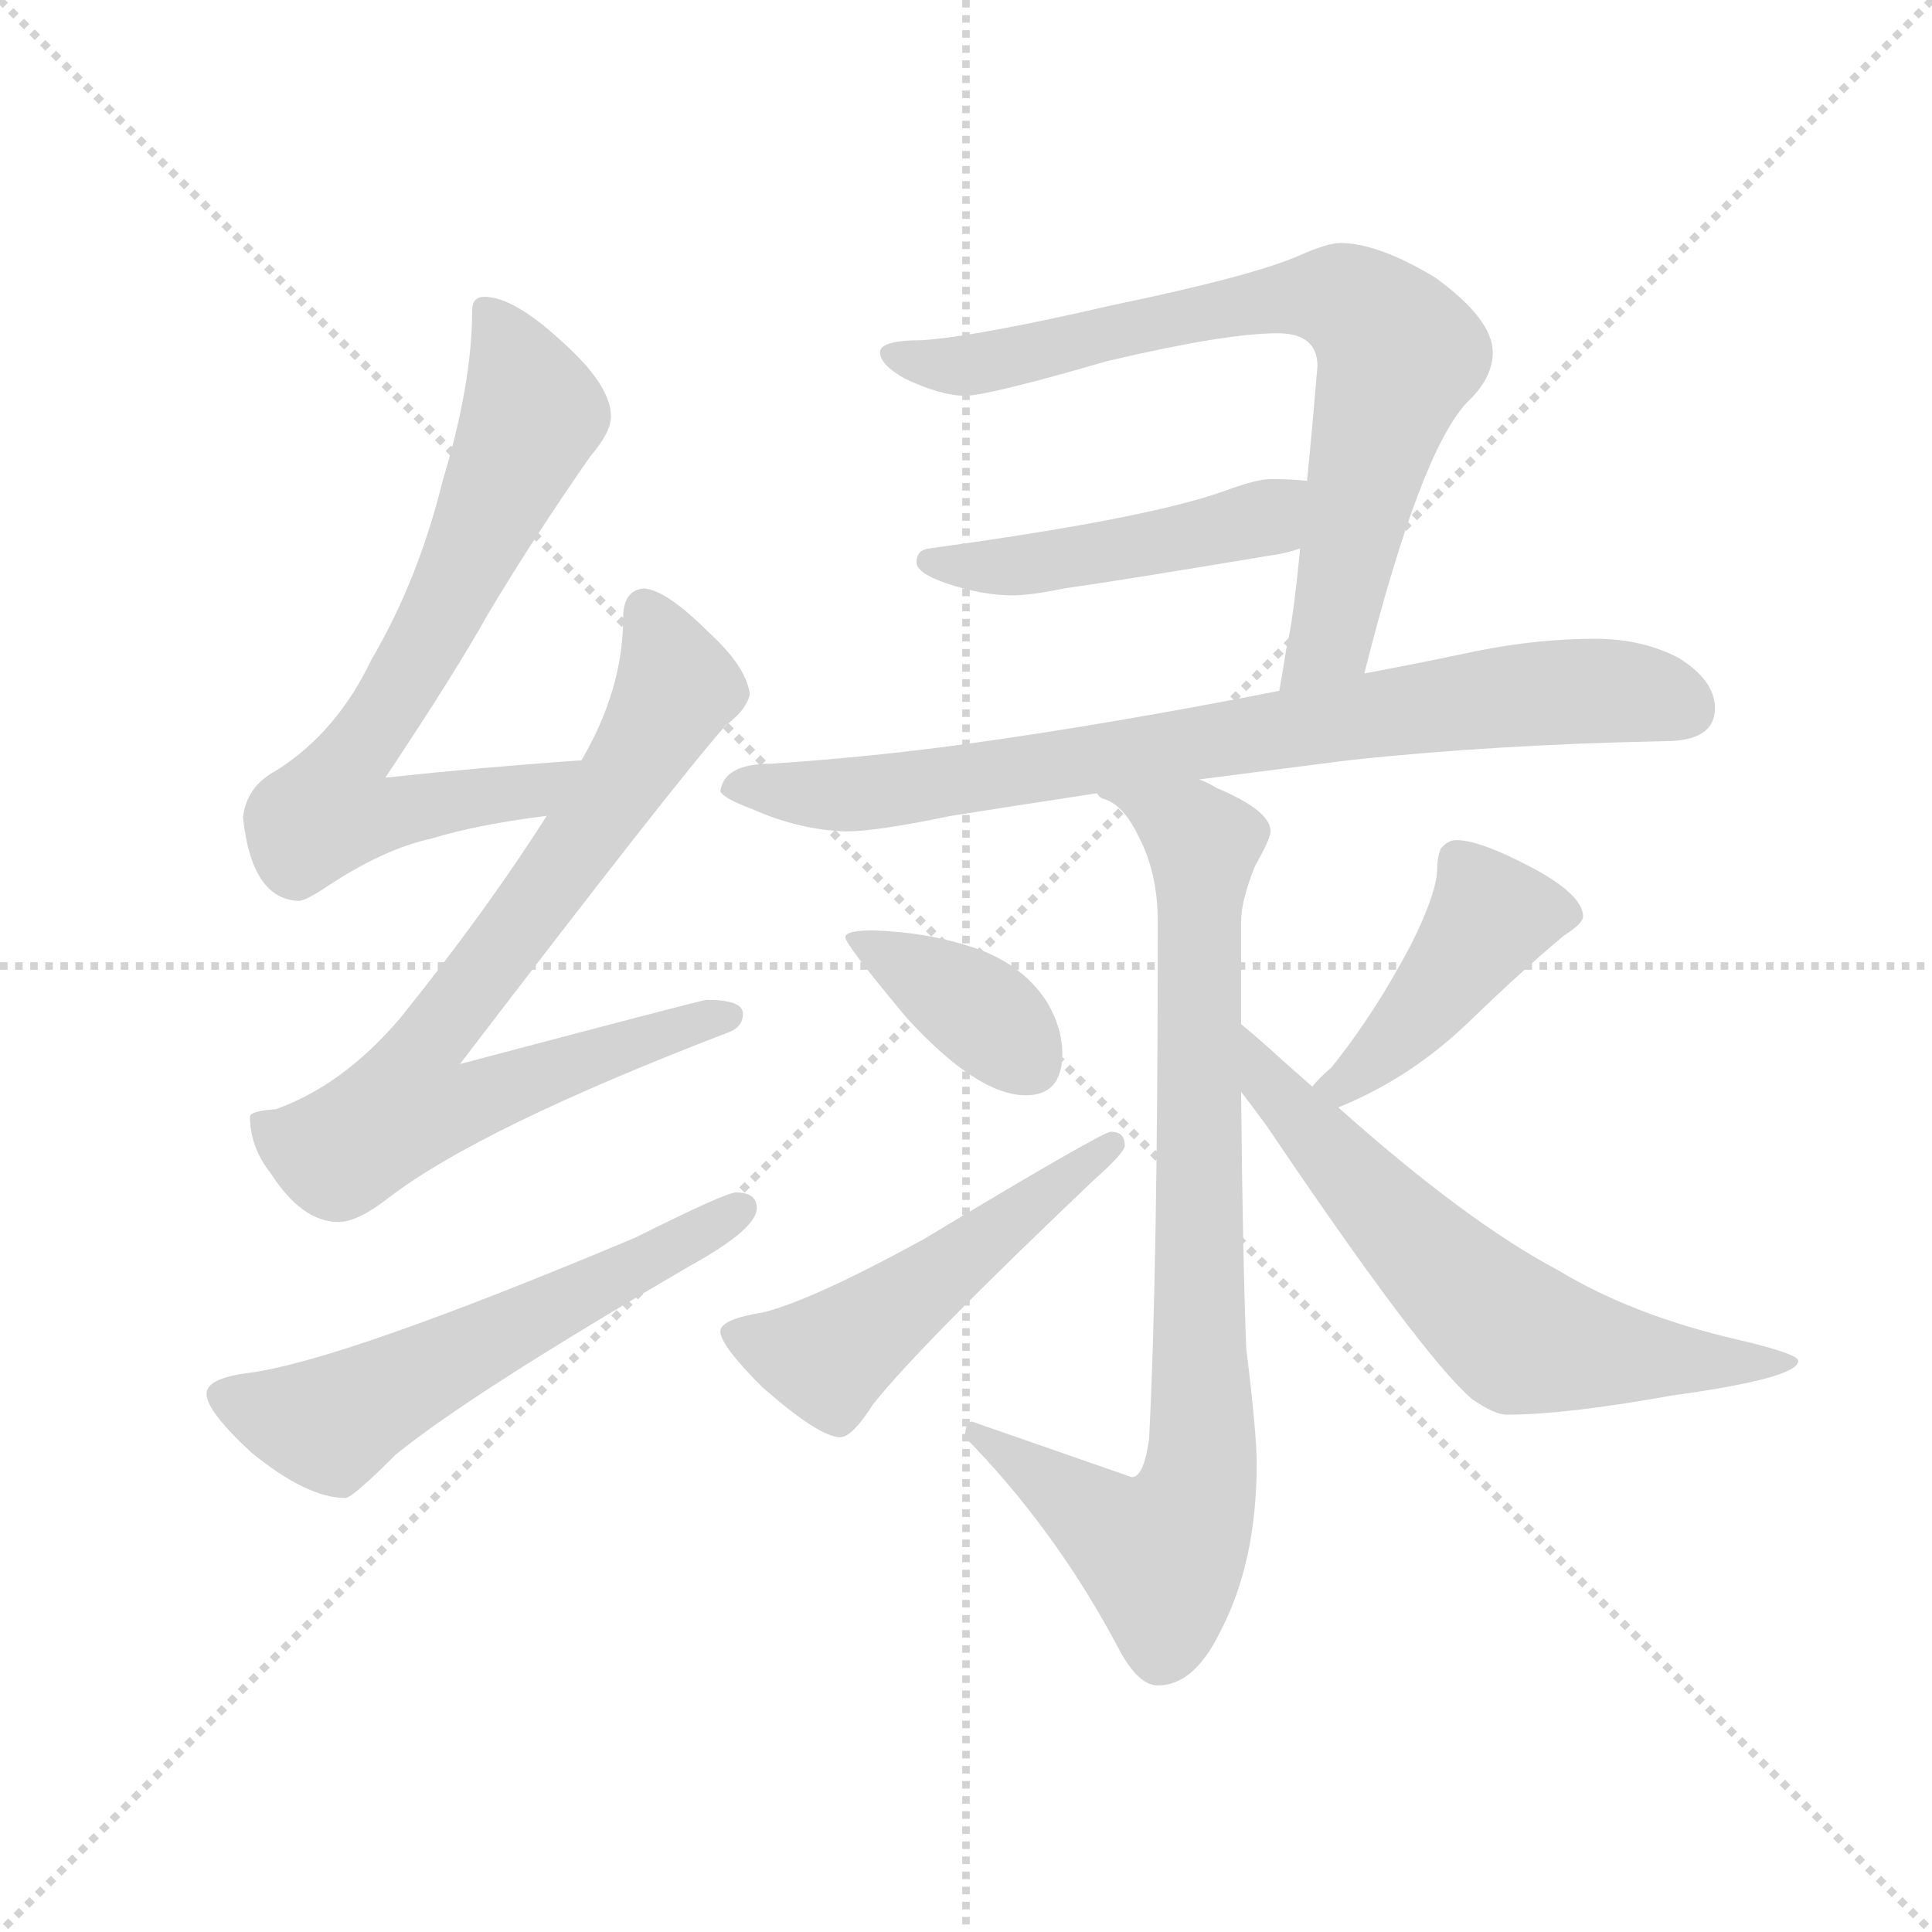 <svg version="1.1" viewBox="0 0 1024 1024" xmlns="http://www.w3.org/2000/svg">
  <g stroke="lightgray" stroke-dasharray="1,1" stroke-width="1" transform="scale(4, 4)">
    <line x1="0" y1="0" x2="256" y2="256"></line>
    <line x1="256" y1="0" x2="0" y2="256"></line>
    <line x1="128" y1="0" x2="128" y2="256"></line>
    <line x1="0" y1="128" x2="256" y2="128"></line>
  </g>
  <g transform="scale(0.92, -0.92) translate(60, -850)">
    <style type="text/css">
      
        @keyframes keyframes0 {
          from {
            stroke: blue;
            stroke-dashoffset: 720;
            stroke-width: 128;
          }
          70% {
            animation-timing-function: step-end;
            stroke: blue;
            stroke-dashoffset: 0;
            stroke-width: 128;
          }
          to {
            stroke: black;
            stroke-width: 1024;
          }
        }
        #make-me-a-hanzi-animation-0 {
          animation: keyframes0 0.836s both;
          animation-delay: 0s;
          animation-timing-function: linear;
        }
      
        @keyframes keyframes1 {
          from {
            stroke: blue;
            stroke-dashoffset: 783;
            stroke-width: 128;
          }
          72% {
            animation-timing-function: step-end;
            stroke: blue;
            stroke-dashoffset: 0;
            stroke-width: 128;
          }
          to {
            stroke: black;
            stroke-width: 1024;
          }
        }
        #make-me-a-hanzi-animation-1 {
          animation: keyframes1 0.887s both;
          animation-delay: 0.836s;
          animation-timing-function: linear;
        }
      
        @keyframes keyframes2 {
          from {
            stroke: blue;
            stroke-dashoffset: 587;
            stroke-width: 128;
          }
          66% {
            animation-timing-function: step-end;
            stroke: blue;
            stroke-dashoffset: 0;
            stroke-width: 128;
          }
          to {
            stroke: black;
            stroke-width: 1024;
          }
        }
        #make-me-a-hanzi-animation-2 {
          animation: keyframes2 0.728s both;
          animation-delay: 1.723s;
          animation-timing-function: linear;
        }
      
        @keyframes keyframes3 {
          from {
            stroke: blue;
            stroke-dashoffset: 770;
            stroke-width: 128;
          }
          71% {
            animation-timing-function: step-end;
            stroke: blue;
            stroke-dashoffset: 0;
            stroke-width: 128;
          }
          to {
            stroke: black;
            stroke-width: 1024;
          }
        }
        #make-me-a-hanzi-animation-3 {
          animation: keyframes3 0.877s both;
          animation-delay: 2.451s;
          animation-timing-function: linear;
        }
      
        @keyframes keyframes4 {
          from {
            stroke: blue;
            stroke-dashoffset: 477;
            stroke-width: 128;
          }
          61% {
            animation-timing-function: step-end;
            stroke: blue;
            stroke-dashoffset: 0;
            stroke-width: 128;
          }
          to {
            stroke: black;
            stroke-width: 1024;
          }
        }
        #make-me-a-hanzi-animation-4 {
          animation: keyframes4 0.638s both;
          animation-delay: 3.327s;
          animation-timing-function: linear;
        }
      
        @keyframes keyframes5 {
          from {
            stroke: blue;
            stroke-dashoffset: 811;
            stroke-width: 128;
          }
          73% {
            animation-timing-function: step-end;
            stroke: blue;
            stroke-dashoffset: 0;
            stroke-width: 128;
          }
          to {
            stroke: black;
            stroke-width: 1024;
          }
        }
        #make-me-a-hanzi-animation-5 {
          animation: keyframes5 0.91s both;
          animation-delay: 3.966s;
          animation-timing-function: linear;
        }
      
        @keyframes keyframes6 {
          from {
            stroke: blue;
            stroke-dashoffset: 855;
            stroke-width: 128;
          }
          74% {
            animation-timing-function: step-end;
            stroke: blue;
            stroke-dashoffset: 0;
            stroke-width: 128;
          }
          to {
            stroke: black;
            stroke-width: 1024;
          }
        }
        #make-me-a-hanzi-animation-6 {
          animation: keyframes6 0.946s both;
          animation-delay: 4.876s;
          animation-timing-function: linear;
        }
      
        @keyframes keyframes7 {
          from {
            stroke: blue;
            stroke-dashoffset: 380;
            stroke-width: 128;
          }
          55% {
            animation-timing-function: step-end;
            stroke: blue;
            stroke-dashoffset: 0;
            stroke-width: 128;
          }
          to {
            stroke: black;
            stroke-width: 1024;
          }
        }
        #make-me-a-hanzi-animation-7 {
          animation: keyframes7 0.559s both;
          animation-delay: 5.821s;
          animation-timing-function: linear;
        }
      
        @keyframes keyframes8 {
          from {
            stroke: blue;
            stroke-dashoffset: 518;
            stroke-width: 128;
          }
          63% {
            animation-timing-function: step-end;
            stroke: blue;
            stroke-dashoffset: 0;
            stroke-width: 128;
          }
          to {
            stroke: black;
            stroke-width: 1024;
          }
        }
        #make-me-a-hanzi-animation-8 {
          animation: keyframes8 0.672s both;
          animation-delay: 6.381s;
          animation-timing-function: linear;
        }
      
        @keyframes keyframes9 {
          from {
            stroke: blue;
            stroke-dashoffset: 437;
            stroke-width: 128;
          }
          59% {
            animation-timing-function: step-end;
            stroke: blue;
            stroke-dashoffset: 0;
            stroke-width: 128;
          }
          to {
            stroke: black;
            stroke-width: 1024;
          }
        }
        #make-me-a-hanzi-animation-9 {
          animation: keyframes9 0.606s both;
          animation-delay: 7.052s;
          animation-timing-function: linear;
        }
      
        @keyframes keyframes10 {
          from {
            stroke: blue;
            stroke-dashoffset: 650;
            stroke-width: 128;
          }
          68% {
            animation-timing-function: step-end;
            stroke: blue;
            stroke-dashoffset: 0;
            stroke-width: 128;
          }
          to {
            stroke: black;
            stroke-width: 1024;
          }
        }
        #make-me-a-hanzi-animation-10 {
          animation: keyframes10 0.779s both;
          animation-delay: 7.658s;
          animation-timing-function: linear;
        }
      
    </style>
    
      <path d="M 275 412 Q 218 408 162 402 Q 202 462 221 496 Q 246 538 280 587 Q 292 601 292 610 Q 292 628 264 653 Q 236 679 219 679 Q 212 679 212 671 Q 212 629 195 573 Q 181 516 154 470 Q 134 428 99 406 Q 82 397 80 379 Q 85 332 112 331 Q 116 331 128 339 Q 161 361 189 367 Q 215 375 255 380 C 285 384 305 414 275 412 Z" fill="lightgray"></path>
    
      <path d="M 311 511 Q 299 510 299 494 Q 299 453 275 412 L 255 380 Q 220 325 171 264 Q 138 225 99 211 Q 85 210 84 207 Q 84 189 96 174 Q 114 146 135 146 Q 146 146 164 160 Q 216 200 359 255 Q 368 258 368 266 Q 368 274 347 274 Q 341 273 205 237 Q 328 398 358 432 Q 370 441 372 450 Q 370 466 348 486 Q 324 510 311 511 Z" fill="lightgray"></path>
    
      <path d="M 364 163 Q 358 163 306 137 Q 137 66 83 59 Q 59 56 59 47 Q 59 37 85 13 Q 117 -13 139 -13 Q 143 -13 168 12 Q 211 47 338 121 Q 376 142 376 154 Q 376 163 364 163 Z" fill="lightgray"></path>
    
      <path d="M 726 462 Q 758 589 785 618 Q 800 632 800 647 Q 800 666 767 690 Q 734 710 712 710 Q 705 710 689 703 Q 662 691 580 674 Q 502 656 471 654 Q 447 654 447 647 Q 447 640 461 632 Q 482 622 496 622 Q 509 622 578 642 Q 646 658 676 658 Q 699 658 699 639 Q 696 603 693 573 L 689 534 Q 685 492 681 476 Q 679 463 677 452 C 672 422 719 433 726 462 Z" fill="lightgray"></path>
    
      <path d="M 693 573 Q 684 574 672 574 Q 664 574 645 567 Q 600 551 475 534 Q 468 533 468 526 Q 468 520 485 514 Q 506 507 523 507 Q 534 507 553 511 Q 582 515 672 530 Q 680 531 689 534 C 718 542 723 570 693 573 Z" fill="lightgray"></path>
    
      <path d="M 859 482 Q 826 482 791 475 Q 758 468 726 462 L 677 452 Q 580 433 501 422 Q 444 414 384 410 Q 357 410 355 394 Q 357 390 373 384 Q 400 372 427 371 Q 445 371 488 380 Q 526 386 572 393 L 631 401 Q 670 406 717 412 Q 800 421 899 423 Q 928 423 928 442 Q 928 458 907 471 Q 886 482 859 482 Z" fill="lightgray"></path>
    
      <path d="M 572 393 Q 573 391 575 390 Q 587 387 596 368 Q 607 347 607 319 Q 607 118 602 21 Q 599 -1 592 -1 L 500 31 Q 496 31 496 22 Q 547 -30 583 -97 Q 595 -121 607 -121 Q 628 -121 643 -90 Q 664 -50 664 7 Q 664 24 658 73 Q 656 122 655 221 L 655 260 L 655 319 Q 655 331 663 351 Q 672 367 672 371 Q 672 383 641 396 Q 636 399 631 401 C 604 414 548 411 572 393 Z" fill="lightgray"></path>
    
      <path d="M 443 314 Q 427 314 427 310 Q 427 306 462 264 Q 503 219 531 219 Q 552 219 552 243 Q 552 258 543 273 Q 528 296 498 305 Q 473 313 443 314 Z" fill="lightgray"></path>
    
      <path d="M 580 198 Q 575 198 472 136 Q 408 101 380 94 Q 355 90 355 83 Q 355 75 379 51 Q 412 22 424 22 Q 431 22 443 41 Q 470 75 570 170 Q 588 186 588 190 Q 588 198 580 198 Z" fill="lightgray"></path>
    
      <path d="M 711 212 Q 753 229 787 262 Q 817 291 841 311 Q 852 318 852 322 Q 852 336 815 354 Q 791 366 779 366 Q 774 366 770 361 Q 768 356 768 350 Q 768 336 753 306 Q 732 266 707 235 Q 700 229 696 224 C 676 202 683 200 711 212 Z" fill="lightgray"></path>
    
      <path d="M 655 221 Q 662 212 670 201 Q 759 69 788 44 Q 801 35 808 35 Q 842 35 903 46 Q 976 56 976 66 Q 976 70 942 78 Q 881 92 838 118 Q 785 146 711 212 L 696 224 Q 688 231 679 239 Q 666 251 655 260 C 632 279 637 245 655 221 Z" fill="lightgray"></path>
    
    
      <clipPath id="make-me-a-hanzi-clip-0">
        <path d="M 275 412 Q 218 408 162 402 Q 202 462 221 496 Q 246 538 280 587 Q 292 601 292 610 Q 292 628 264 653 Q 236 679 219 679 Q 212 679 212 671 Q 212 629 195 573 Q 181 516 154 470 Q 134 428 99 406 Q 82 397 80 379 Q 85 332 112 331 Q 116 331 128 339 Q 161 361 189 367 Q 215 375 255 380 C 285 384 305 414 275 412 Z"></path>
      </clipPath>
      <path clip-path="url(#make-me-a-hanzi-clip-0)" d="M 222 669 L 247 612 L 198 503 L 141 413 L 130 383 L 165 381 L 245 393 L 268 409" fill="none" id="make-me-a-hanzi-animation-0" stroke-dasharray="592 1184" stroke-linecap="round"></path>
    
      <clipPath id="make-me-a-hanzi-clip-1">
        <path d="M 311 511 Q 299 510 299 494 Q 299 453 275 412 L 255 380 Q 220 325 171 264 Q 138 225 99 211 Q 85 210 84 207 Q 84 189 96 174 Q 114 146 135 146 Q 146 146 164 160 Q 216 200 359 255 Q 368 258 368 266 Q 368 274 347 274 Q 341 273 205 237 Q 328 398 358 432 Q 370 441 372 450 Q 370 466 348 486 Q 324 510 311 511 Z"></path>
      </clipPath>
      <path clip-path="url(#make-me-a-hanzi-clip-1)" d="M 312 498 L 330 456 L 326 446 L 250 330 L 182 243 L 177 212 L 209 214 L 359 264" fill="none" id="make-me-a-hanzi-animation-1" stroke-dasharray="655 1310" stroke-linecap="round"></path>
    
      <clipPath id="make-me-a-hanzi-clip-2">
        <path d="M 364 163 Q 358 163 306 137 Q 137 66 83 59 Q 59 56 59 47 Q 59 37 85 13 Q 117 -13 139 -13 Q 143 -13 168 12 Q 211 47 338 121 Q 376 142 376 154 Q 376 163 364 163 Z"></path>
      </clipPath>
      <path clip-path="url(#make-me-a-hanzi-clip-2)" d="M 68 46 L 130 29 L 366 154" fill="none" id="make-me-a-hanzi-animation-2" stroke-dasharray="459 918" stroke-linecap="round"></path>
    
      <clipPath id="make-me-a-hanzi-clip-3">
        <path d="M 726 462 Q 758 589 785 618 Q 800 632 800 647 Q 800 666 767 690 Q 734 710 712 710 Q 705 710 689 703 Q 662 691 580 674 Q 502 656 471 654 Q 447 654 447 647 Q 447 640 461 632 Q 482 622 496 622 Q 509 622 578 642 Q 646 658 676 658 Q 699 658 699 639 Q 696 603 693 573 L 689 534 Q 685 492 681 476 Q 679 463 677 452 C 672 422 719 433 726 462 Z"></path>
      </clipPath>
      <path clip-path="url(#make-me-a-hanzi-clip-3)" d="M 453 646 L 493 639 L 672 677 L 706 679 L 721 674 L 746 645 L 707 483 L 682 457" fill="none" id="make-me-a-hanzi-animation-3" stroke-dasharray="642 1284" stroke-linecap="round"></path>
    
      <clipPath id="make-me-a-hanzi-clip-4">
        <path d="M 693 573 Q 684 574 672 574 Q 664 574 645 567 Q 600 551 475 534 Q 468 533 468 526 Q 468 520 485 514 Q 506 507 523 507 Q 534 507 553 511 Q 582 515 672 530 Q 680 531 689 534 C 718 542 723 570 693 573 Z"></path>
      </clipPath>
      <path clip-path="url(#make-me-a-hanzi-clip-4)" d="M 475 527 L 518 523 L 619 539 L 669 552 L 688 567" fill="none" id="make-me-a-hanzi-animation-4" stroke-dasharray="349 698" stroke-linecap="round"></path>
    
      <clipPath id="make-me-a-hanzi-clip-5">
        <path d="M 859 482 Q 826 482 791 475 Q 758 468 726 462 L 677 452 Q 580 433 501 422 Q 444 414 384 410 Q 357 410 355 394 Q 357 390 373 384 Q 400 372 427 371 Q 445 371 488 380 Q 526 386 572 393 L 631 401 Q 670 406 717 412 Q 800 421 899 423 Q 928 423 928 442 Q 928 458 907 471 Q 886 482 859 482 Z"></path>
      </clipPath>
      <path clip-path="url(#make-me-a-hanzi-clip-5)" d="M 362 396 L 442 393 L 816 450 L 882 451 L 911 441" fill="none" id="make-me-a-hanzi-animation-5" stroke-dasharray="683 1366" stroke-linecap="round"></path>
    
      <clipPath id="make-me-a-hanzi-clip-6">
        <path d="M 572 393 Q 573 391 575 390 Q 587 387 596 368 Q 607 347 607 319 Q 607 118 602 21 Q 599 -1 592 -1 L 500 31 Q 496 31 496 22 Q 547 -30 583 -97 Q 595 -121 607 -121 Q 628 -121 643 -90 Q 664 -50 664 7 Q 664 24 658 73 Q 656 122 655 221 L 655 260 L 655 319 Q 655 331 663 351 Q 672 367 672 371 Q 672 383 641 396 Q 636 399 631 401 C 604 414 548 411 572 393 Z"></path>
      </clipPath>
      <path clip-path="url(#make-me-a-hanzi-clip-6)" d="M 582 389 L 595 389 L 633 364 L 633 18 L 628 -14 L 609 -46 L 583 -34 L 505 23" fill="none" id="make-me-a-hanzi-animation-6" stroke-dasharray="727 1454" stroke-linecap="round"></path>
    
      <clipPath id="make-me-a-hanzi-clip-7">
        <path d="M 443 314 Q 427 314 427 310 Q 427 306 462 264 Q 503 219 531 219 Q 552 219 552 243 Q 552 258 543 273 Q 528 296 498 305 Q 473 313 443 314 Z"></path>
      </clipPath>
      <path clip-path="url(#make-me-a-hanzi-clip-7)" d="M 431 309 L 509 264 L 532 239" fill="none" id="make-me-a-hanzi-animation-7" stroke-dasharray="252 504" stroke-linecap="round"></path>
    
      <clipPath id="make-me-a-hanzi-clip-8">
        <path d="M 580 198 Q 575 198 472 136 Q 408 101 380 94 Q 355 90 355 83 Q 355 75 379 51 Q 412 22 424 22 Q 431 22 443 41 Q 470 75 570 170 Q 588 186 588 190 Q 588 198 580 198 Z"></path>
      </clipPath>
      <path clip-path="url(#make-me-a-hanzi-clip-8)" d="M 362 82 L 417 68 L 581 191" fill="none" id="make-me-a-hanzi-animation-8" stroke-dasharray="390 780" stroke-linecap="round"></path>
    
      <clipPath id="make-me-a-hanzi-clip-9">
        <path d="M 711 212 Q 753 229 787 262 Q 817 291 841 311 Q 852 318 852 322 Q 852 336 815 354 Q 791 366 779 366 Q 774 366 770 361 Q 768 356 768 350 Q 768 336 753 306 Q 732 266 707 235 Q 700 229 696 224 C 676 202 683 200 711 212 Z"></path>
      </clipPath>
      <path clip-path="url(#make-me-a-hanzi-clip-9)" d="M 841 322 L 797 320 L 736 243 L 714 225 L 704 227" fill="none" id="make-me-a-hanzi-animation-9" stroke-dasharray="309 618" stroke-linecap="round"></path>
    
      <clipPath id="make-me-a-hanzi-clip-10">
        <path d="M 655 221 Q 662 212 670 201 Q 759 69 788 44 Q 801 35 808 35 Q 842 35 903 46 Q 976 56 976 66 Q 976 70 942 78 Q 881 92 838 118 Q 785 146 711 212 L 696 224 Q 688 231 679 239 Q 666 251 655 260 C 632 279 637 245 655 221 Z"></path>
      </clipPath>
      <path clip-path="url(#make-me-a-hanzi-clip-10)" d="M 659 254 L 669 228 L 691 201 L 815 80 L 914 64 L 972 66" fill="none" id="make-me-a-hanzi-animation-10" stroke-dasharray="522 1044" stroke-linecap="round"></path>
    
  </g>
</svg>